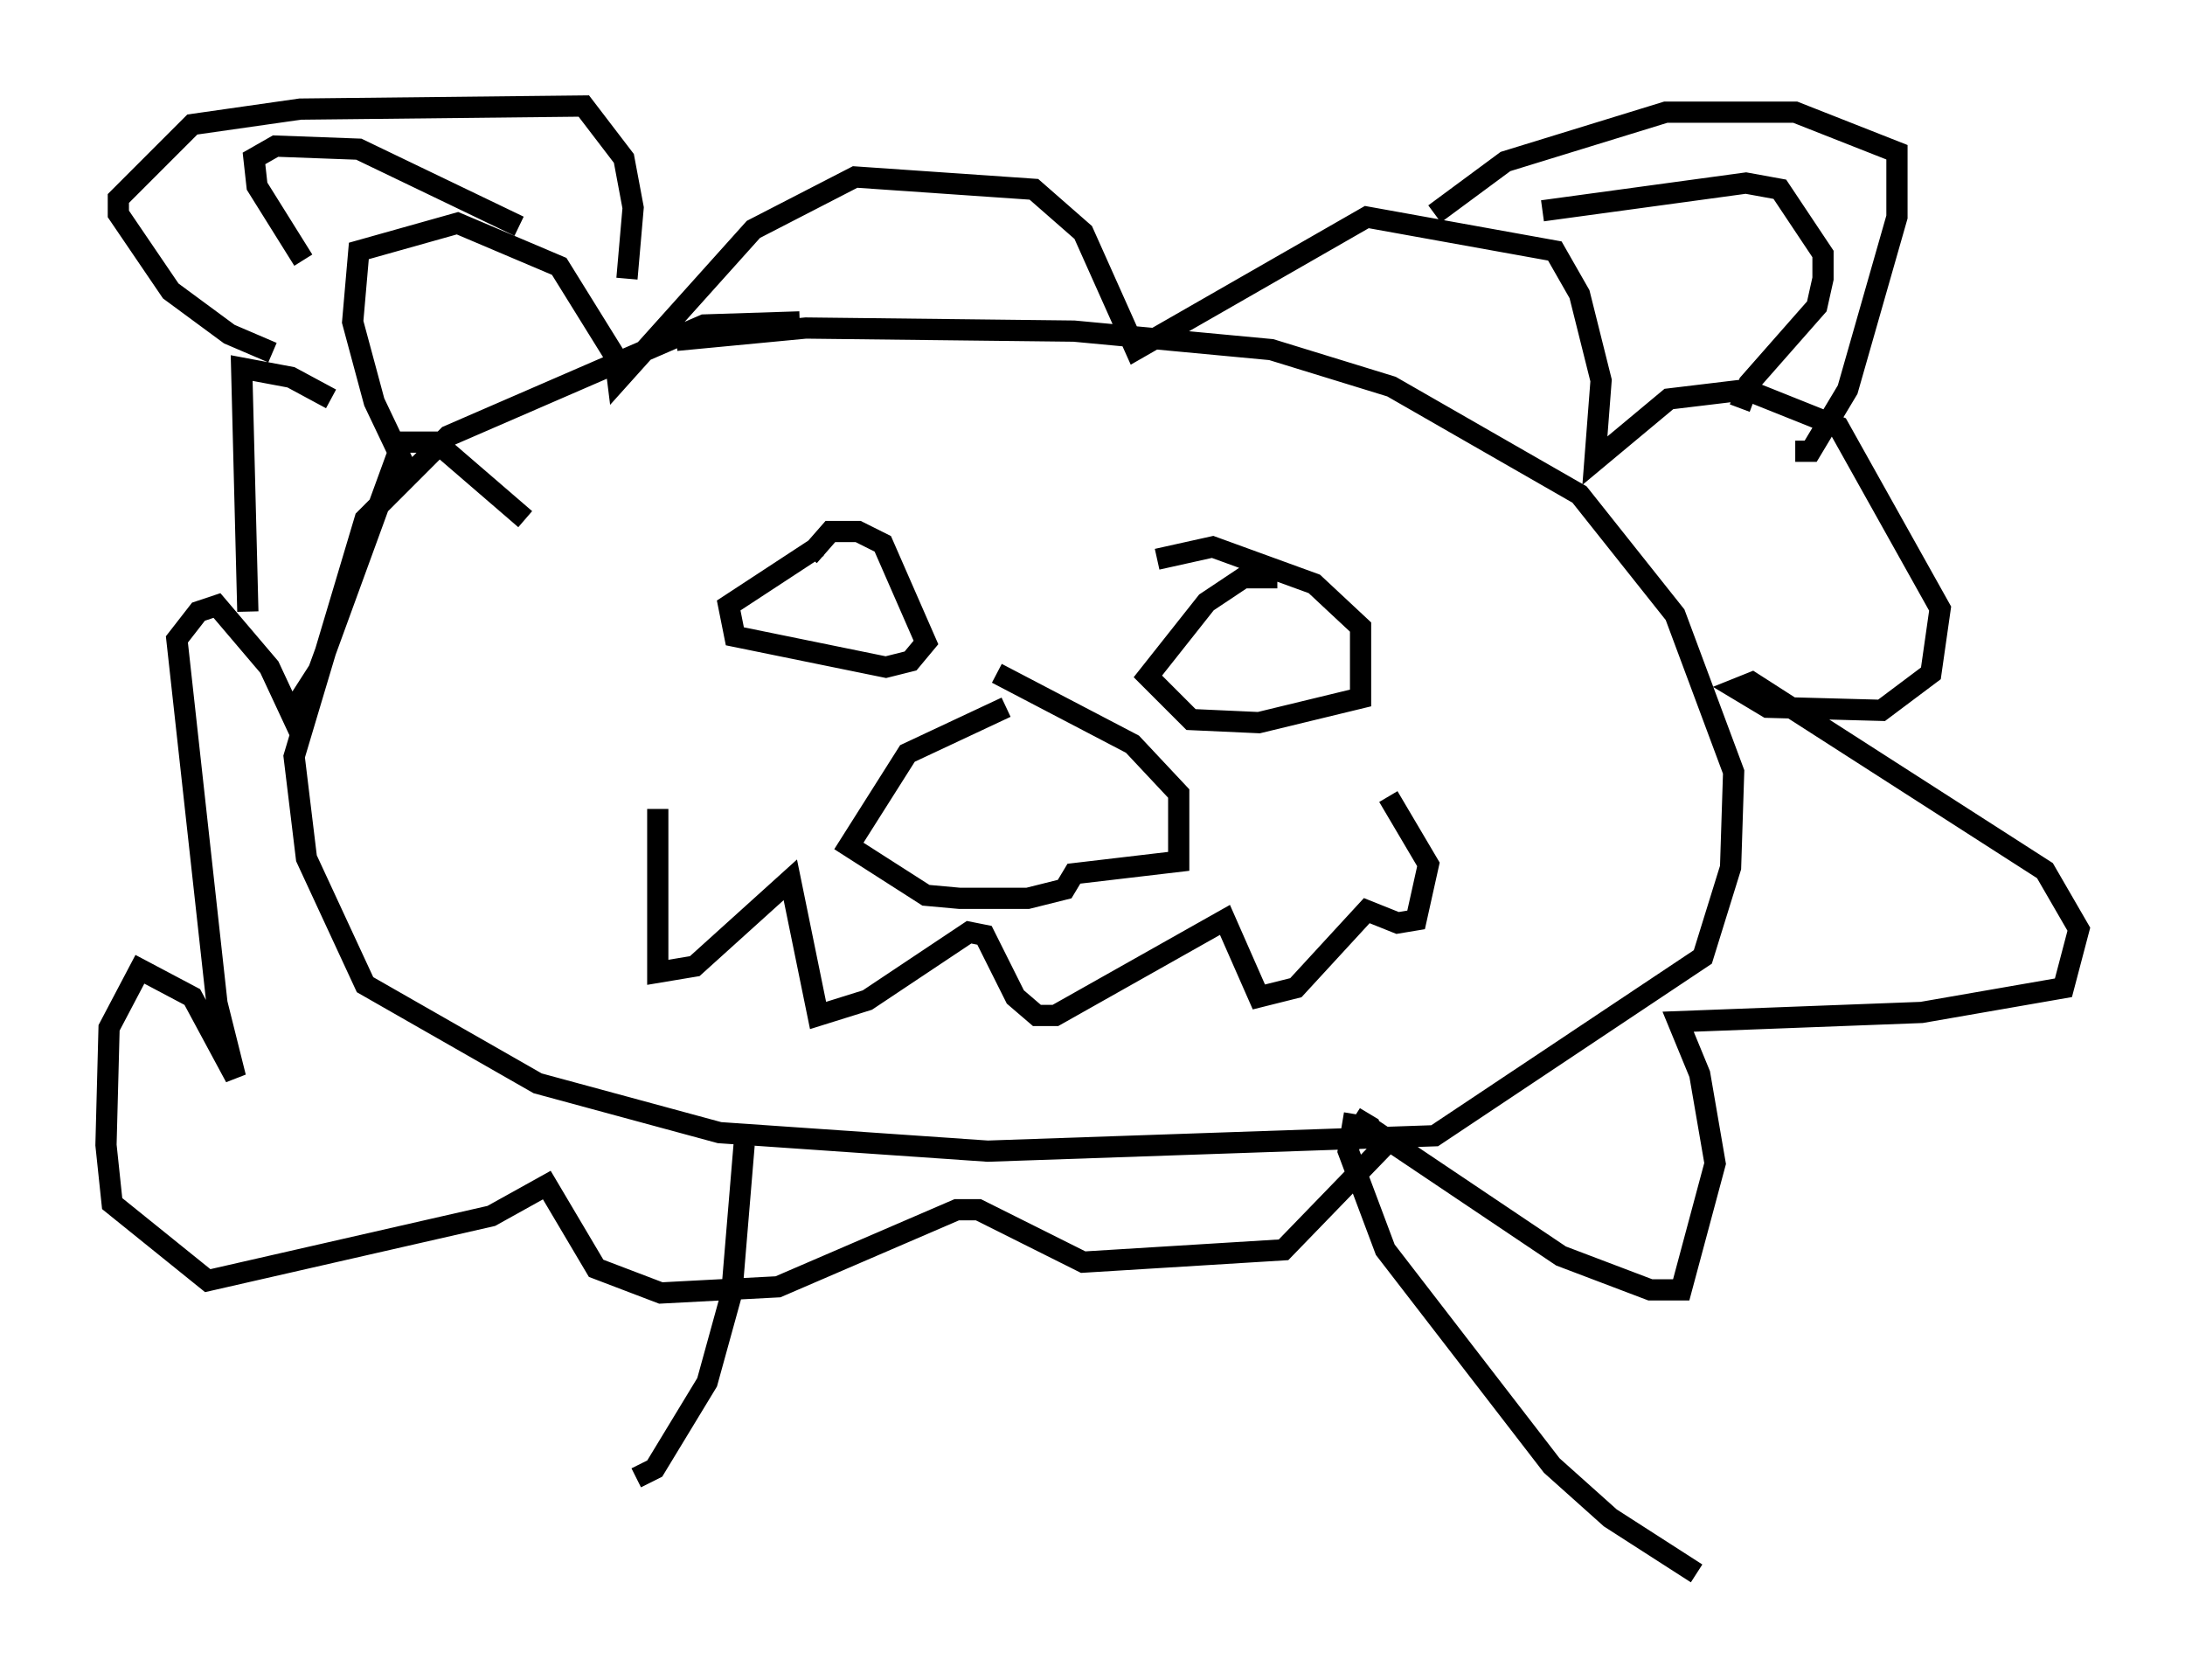 <?xml version="1.0" encoding="utf-8" ?>
<svg baseProfile="full" height="79.14" version="1.1" width="102.961" xmlns="http://www.w3.org/2000/svg" xmlns:ev="http://www.w3.org/2001/xml-events" xmlns:xlink="http://www.w3.org/1999/xlink"><defs /><rect fill="white" height="79.14" width="102.961" x="0" y="0" /><path d="M40.587, 16.184 m-2.905, -1.017 l-4.503, 0.145 -12.056, 5.229 l-3.922, 3.922 -3.341, 11.184 l0.581, 4.793 2.76, 5.955 l8.134, 4.648 8.57, 2.324 l12.637, 0.872 21.061, -0.726 l12.637, -8.425 1.307, -4.212 l0.145, -4.503 -2.76, -7.408 l-4.503, -5.665 -8.86, -5.084 l-5.665, -1.743 -9.296, -0.872 l-12.637, -0.145 -6.101, 0.581 m-12.782, 5.955 l-1.453, -3.05 -1.017, -3.777 l0.291, -3.341 4.648, -1.307 l4.793, 2.034 2.615, 4.212 l0.145, 1.162 6.391, -7.117 l4.793, -2.469 8.425, 0.581 l2.324, 2.034 2.469, 5.52 l10.894, -6.246 8.86, 1.598 l1.162, 2.034 1.017, 4.067 l-0.291, 3.777 3.486, -2.905 l3.631, -0.436 4.358, 1.743 l4.793, 8.57 -0.436, 3.05 l-2.324, 1.743 -5.374, -0.145 l-1.453, -0.872 0.726, -0.291 l13.799, 8.86 1.598, 2.76 l-0.726, 2.76 -6.682, 1.162 l-11.475, 0.436 1.017, 2.469 l0.726, 4.212 -1.598, 5.955 l-1.453, 0.0 -4.212, -1.598 l-9.732, -6.536 0.726, 0.436 l0.436, 1.162 -4.503, 4.648 l-9.441, 0.581 -4.939, -2.469 l-1.017, 0.0 -8.425, 3.631 l-5.52, 0.291 -3.05, -1.162 l-2.324, -3.922 -2.615, 1.453 l-13.363, 3.05 -4.503, -3.631 l-0.291, -2.76 0.145, -5.52 l1.453, -2.76 2.469, 1.307 l2.034, 3.777 -0.872, -3.486 l-1.888, -17.14 1.017, -1.307 l0.872, -0.291 2.469, 2.905 l1.017, 2.179 1.307, -2.034 l3.922, -10.749 1.598, 0.0 l4.212, 3.631 m13.799, 1.307 l-4.212, 2.76 0.291, 1.453 l7.117, 1.453 1.162, -0.291 l0.726, -0.872 -2.034, -4.648 l-1.162, -0.581 -1.307, 0.0 l-1.017, 1.162 m22.078, 1.017 l-1.598, 0.0 -1.743, 1.162 l-2.76, 3.486 2.034, 2.034 l3.196, 0.145 4.793, -1.162 l0.0, -3.341 -2.179, -2.034 l-4.793, -1.743 -2.615, 0.581 m-7.117, 6.972 l-4.648, 2.179 -2.76, 4.358 l3.631, 2.324 1.598, 0.145 l3.196, 0.0 1.743, -0.436 l0.436, -0.726 4.939, -0.581 l0.0, -3.196 -2.179, -2.324 l-6.391, -3.341 m-15.978, 6.391 l0.0, 7.698 1.743, -0.291 l4.503, -4.067 1.307, 6.391 l2.324, -0.726 4.793, -3.196 l0.726, 0.145 1.453, 2.905 l1.017, 0.872 0.872, 0.0 l7.989, -4.503 1.598, 3.631 l1.743, -0.436 3.341, -3.631 l1.453, 0.581 0.872, -0.145 l0.581, -2.615 -1.888, -3.196 m-53.743, -8.715 l-0.291, -11.475 2.324, 0.436 l1.888, 1.017 m-2.76, -2.179 l-2.034, -0.872 -2.76, -2.034 l-2.469, -3.631 0.0, -0.726 l3.486, -3.486 5.084, -0.726 l13.363, -0.145 1.888, 2.469 l0.436, 2.324 -0.291, 3.341 m-15.251, -0.872 l-2.179, -3.486 -0.145, -1.307 l1.017, -0.581 3.922, 0.145 l7.553, 3.631 m43.14, -0.581 l3.341, -2.469 7.553, -2.324 l6.101, 0.0 4.793, 1.888 l0.0, 3.05 -2.324, 8.134 l-1.743, 2.905 -0.726, 0.0 m-11.911, -11.33 l9.587, -1.307 1.598, 0.291 l2.034, 3.05 0.0, 1.162 l-0.291, 1.307 -3.196, 3.631 l-0.436, 1.162 m-46.916, 34.715 l-0.581, 6.972 -1.162, 4.212 l-2.469, 4.067 -0.872, 0.436 m33.844, -17.14 l-0.291, 1.743 1.743, 4.648 l7.844, 10.168 2.76, 2.469 l4.067, 2.615 " fill="none" stroke="black" stroke-width="1" /></svg>